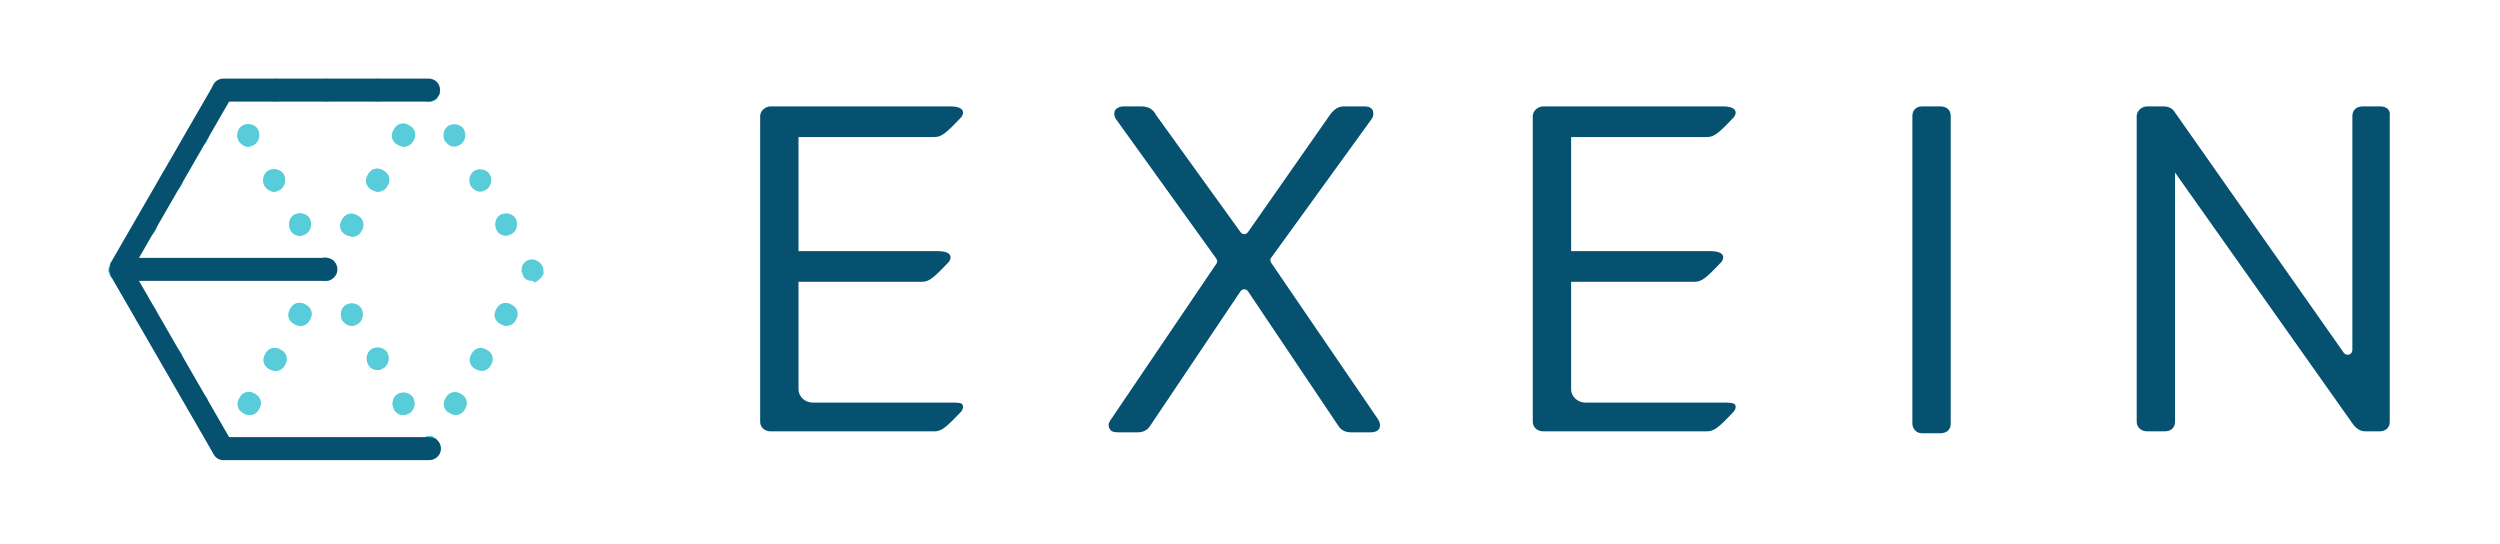 <?xml version="1.0" encoding="utf-8"?>
<!-- Generator: Adobe Illustrator 27.5.0, SVG Export Plug-In . SVG Version: 6.00 Build 0)  -->
<svg version="1.1" id="Livello_1" xmlns="http://www.w3.org/2000/svg" xmlns:xlink="http://www.w3.org/1999/xlink" x="0px" y="0px"
	 viewBox="0 0 260.8 56.7" style="enable-background:new 0 0 260.8 56.7;" xml:space="preserve">
<style type="text/css">
	.st0{fill:#05516F;}
	.st1{fill:#59CCD9;}
</style>
<g>
	<g>
		<path class="st0" d="M132.6,27.4c-0.1-0.2-0.1-0.4,0-0.5l10.5-14.5c0.2-0.3,0.2-0.6,0.1-0.9c-0.2-0.4-0.7-0.4-0.9-0.4h-2.1
			c-0.6,0-1,0.3-1.4,0.8l-8.6,12.3c-0.2,0.3-0.6,0.3-0.8,0L120.6,12c-0.3-0.6-0.8-0.9-1.5-0.9h-1.9c-0.3,0-0.6,0.1-0.8,0.3
			c-0.1,0.1-0.3,0.5,0,1l10.5,14.6c0.1,0.2,0.1,0.4,0,0.5l-11.1,16.4c-0.2,0.3-0.2,0.6,0,0.9c0.1,0.2,0.4,0.3,0.8,0.3h2.1
			c0.5,0,1-0.2,1.3-0.7l9.4-14c0.2-0.3,0.6-0.3,0.8,0l9.4,14c0.3,0.5,0.8,0.7,1.3,0.7h2.1c0.4,0,0.7-0.1,0.9-0.4
			c0.1-0.3,0.1-0.5-0.1-0.9L132.6,27.4z"/>
		<path class="st0" d="M202.4,11.1h-1.9c-0.6,0-1,0.4-1,1v32.1c0,0.5,0.4,1,1,1h1.9c0.7,0,1.1-0.4,1.1-1V12.1
			C203.5,11.5,203.1,11.1,202.4,11.1z"/>
		<path class="st0" d="M248.3,11.1h-1.8c-0.7,0-1.1,0.4-1.1,1v24.4c0,0.5-0.6,0.7-0.9,0.3l-17.7-25.2c-0.2-0.3-0.6-0.5-1.1-0.5H224
			c-0.6,0-1.1,0.5-1.1,1v31.9c0,0.6,0.5,1,1.1,1h1.8c0.7,0,1.1-0.4,1.1-1v-26l18.6,26.3c0.4,0.5,0.8,0.7,1.3,0.7h1.4
			c0.7,0,1.1-0.4,1.1-1V12.1C249.4,11.5,249,11.1,248.3,11.1z"/>
		<path class="st0" d="M99.3,42H84.8c-0.8,0-1.5-0.6-1.5-1.4V29.4c-0.1,0,12.8,0,12.8,0c0.8,0,1.2-0.3,2.9-2.1
			c0.2-0.3,0.2-0.5,0.1-0.7c-0.2-0.3-0.7-0.4-1.2-0.4c0,0-14.6,0-14.6,0l0-11.9h14.1c0.8,0,1.2-0.3,2.9-2.1c0.2-0.3,0.2-0.5,0.1-0.7
			c-0.2-0.3-0.7-0.4-1.2-0.4H80.4c-0.6,0-1.1,0.5-1.1,1v31.9c0,0.6,0.5,1,1.1,1l17,0c0.8,0,1.2-0.3,2.9-2.1c0.2-0.3,0.2-0.5,0.1-0.7
			C100.3,42,99.8,42,99.3,42z"/>
		<path class="st0" d="M179.8,42h-14.4c-0.8,0-1.5-0.6-1.5-1.4V29.4c-0.1,0,12.8,0,12.8,0c0.8,0,1.2-0.3,2.9-2.1
			c0.2-0.3,0.2-0.5,0.1-0.7c-0.2-0.3-0.7-0.4-1.2-0.4c0,0-14.6,0-14.6,0l0-11.9H178c0.8,0,1.2-0.3,2.9-2.1c0.2-0.3,0.2-0.5,0.1-0.7
			c-0.2-0.3-0.7-0.4-1.2-0.4H161c-0.6,0-1.1,0.5-1.1,1v31.9c0,0.6,0.5,1,1.1,1l17,0c0.8,0,1.2-0.3,2.9-2.1c0.2-0.3,0.2-0.5,0.1-0.7
			C180.8,42,180.3,42,179.8,42z"/>
	</g>
	<g>
		<g>
			<g>
				<g>
					<path class="st1" d="M44.8,10.6c-0.3,0-0.6-0.1-0.8-0.3c-0.1-0.1-0.1-0.1-0.2-0.2c0-0.1-0.1-0.1-0.1-0.2c0-0.1-0.1-0.2-0.1-0.2
						c0-0.1,0-0.2,0-0.2c0-0.3,0.1-0.6,0.3-0.8c0.4-0.4,1.2-0.4,1.7,0c0.2,0.2,0.3,0.5,0.3,0.8c0,0.1,0,0.2,0,0.2
						c0,0.1,0,0.2-0.1,0.2c0,0.1-0.1,0.1-0.1,0.2c0,0.1-0.1,0.1-0.1,0.2C45.4,10.5,45.1,10.6,44.8,10.6z"/>
				</g>
				<g>
					<path class="st1" d="M38.2,9.4c0-0.6,0.5-1.2,1.2-1.2l0,0c0.6,0,1.2,0.5,1.2,1.2l0,0c0,0.6-0.5,1.2-1.2,1.2l0,0
						C38.7,10.6,38.2,10.1,38.2,9.4z M32.8,9.4c0-0.6,0.5-1.2,1.2-1.2l0,0c0.6,0,1.2,0.5,1.2,1.2l0,0c0,0.6-0.5,1.2-1.2,1.2l0,0
						C33.4,10.6,32.8,10.1,32.8,9.4z M27.5,9.4c0-0.6,0.5-1.2,1.2-1.2l0,0c0.6,0,1.2,0.5,1.2,1.2l0,0c0,0.6-0.5,1.2-1.2,1.2l0,0
						C28,10.6,27.5,10.1,27.5,9.4z"/>
				</g>
				<g>
					<path class="st1" d="M23.3,10.6c-0.1,0-0.1,0-0.2,0c-0.1,0-0.1,0-0.2-0.1c-0.1,0-0.1-0.1-0.2-0.1c-0.1,0-0.1-0.1-0.2-0.2
						c-0.1-0.1-0.1-0.1-0.2-0.2c0-0.1-0.1-0.1-0.1-0.2c0-0.1,0-0.2-0.1-0.2c0-0.1,0-0.2,0-0.2c0-0.3,0.1-0.6,0.3-0.8
						c0,0,0.1-0.1,0.2-0.1c0.1,0,0.1-0.1,0.2-0.1c0.1,0,0.2,0,0.2-0.1c0.4-0.1,0.8,0,1.1,0.3c0.2,0.2,0.3,0.5,0.3,0.8
						c0,0.1,0,0.2,0,0.2c0,0.1,0,0.2-0.1,0.2c0,0.1-0.1,0.1-0.1,0.2c0,0.1-0.1,0.1-0.2,0.2C23.9,10.5,23.6,10.6,23.3,10.6z"/>
				</g>
				<g>
					<path class="st1" d="M30.3,24c-0.3-0.6-0.1-1.3,0.4-1.6l0,0c0.6-0.3,1.3-0.1,1.6,0.4l0,0c0.3,0.6,0.1,1.3-0.4,1.6l0,0
						c-0.2,0.1-0.4,0.2-0.6,0.2l0,0C30.9,24.6,30.5,24.4,30.3,24z M27.6,19.4c-0.3-0.6-0.1-1.3,0.4-1.6l0,0c0.6-0.3,1.3-0.1,1.6,0.4
						l0,0c0.3,0.6,0.1,1.3-0.4,1.6l0,0C29,19.9,28.8,20,28.6,20l0,0C28.2,20,27.8,19.7,27.6,19.4z M24.9,14.7
						c-0.3-0.6-0.1-1.3,0.4-1.6l0,0c0.6-0.3,1.3-0.1,1.6,0.4l0,0c0.3,0.6,0.1,1.3-0.4,1.6l0,0c-0.2,0.1-0.4,0.2-0.6,0.2l0,0
						C25.5,15.3,25.2,15.1,24.9,14.7z"/>
				</g>
				<g>
					<path class="st1" d="M34,29.3c-0.1,0-0.2,0-0.2,0c-0.1,0-0.1,0-0.2-0.1c-0.1,0-0.1-0.1-0.2-0.1c-0.1,0-0.1-0.1-0.2-0.2
						c-0.1,0-0.1-0.1-0.2-0.2c0-0.1-0.1-0.1-0.1-0.2c0-0.1,0-0.2-0.1-0.2s0-0.2,0-0.2c0-0.3,0.1-0.6,0.3-0.8
						c0.1-0.1,0.1-0.1,0.2-0.2c0.1,0,0.1-0.1,0.2-0.1c0.1,0,0.1-0.1,0.2-0.1c0.4-0.1,0.8,0.1,1.1,0.3c0.2,0.2,0.3,0.5,0.3,0.8
						c0,0.1,0,0.2,0,0.2c0,0.1,0,0.2-0.1,0.2c0,0.1-0.1,0.1-0.1,0.2c0,0.1-0.1,0.1-0.1,0.2C34.6,29.2,34.3,29.3,34,29.3z"/>
				</g>
				<g>
					<path class="st1" d="M36.1,24.5c-0.6-0.3-0.8-1-0.4-1.6l0,0c0.3-0.6,1-0.8,1.6-0.4l0,0c0.6,0.3,0.8,1,0.4,1.6l0,0
						c-0.2,0.4-0.6,0.6-1,0.6l0,0C36.5,24.6,36.3,24.6,36.1,24.5z M38.8,19.8c-0.6-0.3-0.8-1-0.4-1.6l0,0c0.3-0.6,1-0.8,1.6-0.4l0,0
						c0.6,0.3,0.8,1,0.4,1.6l0,0c-0.2,0.4-0.6,0.6-1,0.6l0,0C39.2,20,39,19.9,38.8,19.8z M41.5,15.1c-0.6-0.3-0.8-1-0.4-1.6l0,0
						c0.3-0.6,1-0.8,1.6-0.4l0,0c0.6,0.3,0.8,1,0.4,1.6l0,0c-0.2,0.4-0.6,0.6-1,0.6l0,0C41.9,15.3,41.7,15.2,41.5,15.1z"/>
				</g>
			</g>
			<g>
				<g>
					<path class="st1" d="M23.3,10.6c-0.1,0-0.1,0-0.2,0c-0.1,0-0.1,0-0.2-0.1c-0.1,0-0.1-0.1-0.2-0.1c-0.1,0-0.1-0.1-0.2-0.2
						c-0.1-0.1-0.1-0.1-0.2-0.2c0-0.1-0.1-0.1-0.1-0.2c0-0.1,0-0.2-0.1-0.2c0-0.1,0-0.2,0-0.2c0-0.3,0.1-0.6,0.3-0.8
						c0,0,0.1-0.1,0.2-0.1c0.1,0,0.1-0.1,0.2-0.1c0.1,0,0.2,0,0.2-0.1c0.4-0.1,0.8,0,1.1,0.3c0.2,0.2,0.3,0.5,0.3,0.8
						c0,0.1,0,0.2,0,0.2c0,0.1,0,0.2-0.1,0.2c0,0.1-0.1,0.1-0.1,0.2c0,0.1-0.1,0.1-0.2,0.2C23.9,10.5,23.6,10.6,23.3,10.6z"/>
				</g>
				<g>
					<path class="st1" d="M14.6,24.5c-0.6-0.3-0.8-1-0.4-1.6l0,0c0.3-0.6,1-0.8,1.6-0.4l0,0c0.6,0.3,0.8,1,0.4,1.6l0,0
						c-0.2,0.4-0.6,0.6-1,0.6l0,0C15,24.6,14.8,24.6,14.6,24.5z M17.3,19.8c-0.6-0.3-0.8-1-0.4-1.6l0,0c0.3-0.6,1-0.8,1.6-0.4l0,0
						c0.6,0.3,0.8,1,0.4,1.6l0,0c-0.2,0.4-0.6,0.6-1,0.6l0,0C17.7,20,17.5,19.9,17.3,19.8z M20,15.1c-0.6-0.3-0.8-1-0.4-1.6l0,0
						c0.3-0.6,1-0.8,1.6-0.4l0,0c0.6,0.3,0.8,1,0.4,1.6l0,0c-0.2,0.4-0.6,0.6-1,0.6l0,0C20.4,15.3,20.2,15.2,20,15.1z"/>
				</g>
				<g>
					<path class="st1" d="M12.5,29.3c-0.3,0-0.6-0.1-0.8-0.3c-0.1,0-0.1-0.1-0.2-0.2c0-0.1-0.1-0.1-0.1-0.2c0-0.1-0.1-0.2-0.1-0.2
						c0-0.1,0-0.2,0-0.2c0-0.3,0.1-0.6,0.3-0.8c0.4-0.4,1.2-0.4,1.7,0c0,0,0.1,0.1,0.1,0.2c0,0.1,0.1,0.1,0.1,0.2
						c0,0.1,0,0.2,0.1,0.2c0,0.1,0,0.2,0,0.2c0,0.1,0,0.2,0,0.2c0,0.1,0,0.2-0.1,0.2c0,0.1-0.1,0.1-0.1,0.2c0,0.1-0.1,0.1-0.1,0.2
						C13.1,29.2,12.8,29.3,12.5,29.3z"/>
				</g>
				<g>
					<path class="st1" d="M19.6,42.7c-0.3-0.6-0.1-1.3,0.4-1.6l0,0c0.6-0.3,1.3-0.1,1.6,0.4l0,0c0.3,0.6,0.1,1.3-0.4,1.6l0,0
						c-0.2,0.1-0.4,0.2-0.6,0.2l0,0C20.2,43.3,19.8,43.1,19.6,42.7z M16.9,38c-0.3-0.6-0.1-1.3,0.4-1.6l0,0c0.6-0.3,1.3-0.1,1.6,0.4
						l0,0c0.3,0.6,0.1,1.3-0.4,1.6l0,0c-0.2,0.1-0.4,0.2-0.6,0.2l0,0C17.5,38.6,17.1,38.4,16.9,38z M14.2,33.4
						c-0.3-0.6-0.1-1.3,0.4-1.6l0,0c0.6-0.3,1.3-0.1,1.6,0.4l0,0c0.3,0.6,0.1,1.3-0.4,1.6l0,0c-0.2,0.1-0.4,0.2-0.6,0.2l0,0
						C14.8,34,14.4,33.7,14.2,33.4z"/>
				</g>
				<g>
					<path class="st1" d="M23.3,47.9c-0.3,0-0.6-0.1-0.8-0.3c-0.1-0.1-0.2-0.2-0.3-0.4c-0.1-0.1-0.1-0.3-0.1-0.5c0-0.1,0-0.2,0-0.2
						c0-0.1,0-0.2,0.1-0.2c0-0.1,0.1-0.1,0.1-0.2c0-0.1,0.1-0.1,0.1-0.2c0.1-0.1,0.1-0.1,0.2-0.2c0.1,0,0.1-0.1,0.2-0.1
						c0.1,0,0.2-0.1,0.2-0.1c0.4-0.1,0.8,0,1.1,0.3c0.2,0.2,0.3,0.5,0.3,0.8c0,0.2,0,0.3-0.1,0.5c-0.1,0.1-0.1,0.3-0.3,0.4
						C23.9,47.8,23.6,47.9,23.3,47.9z"/>
				</g>
				<g>
					<path class="st1" d="M25.4,43.1c-0.6-0.3-0.8-1-0.4-1.6l0,0c0.3-0.6,1-0.8,1.6-0.4l0,0c0.6,0.3,0.8,1,0.4,1.6l0,0
						c-0.2,0.4-0.6,0.6-1,0.6l0,0C25.8,43.3,25.5,43.2,25.4,43.1z M28.1,38.5c-0.6-0.3-0.8-1-0.4-1.6l0,0c0.3-0.6,1-0.8,1.6-0.4l0,0
						c0.6,0.3,0.8,1,0.4,1.6l0,0c-0.2,0.4-0.6,0.6-1,0.6l0,0C28.4,38.6,28.2,38.6,28.1,38.5z M30.7,33.8c-0.6-0.3-0.8-1-0.4-1.6l0,0
						c0.3-0.6,1-0.8,1.6-0.4l0,0c0.6,0.3,0.8,1,0.4,1.6l0,0c-0.2,0.4-0.6,0.6-1,0.6l0,0C31.1,34,30.9,33.9,30.7,33.8z"/>
				</g>
				<g>
					<path class="st1" d="M34,29.3c-0.1,0-0.2,0-0.2,0c-0.1,0-0.1,0-0.2-0.1c-0.1,0-0.1-0.1-0.2-0.1c-0.1,0-0.1-0.1-0.2-0.2
						c-0.1,0-0.1-0.1-0.2-0.2c0-0.1-0.1-0.1-0.1-0.2c0-0.1,0-0.2-0.1-0.2s0-0.2,0-0.2c0-0.3,0.1-0.6,0.3-0.8
						c0.1-0.1,0.1-0.1,0.2-0.2c0.1,0,0.1-0.1,0.2-0.1c0.1,0,0.1-0.1,0.2-0.1c0.4-0.1,0.8,0.1,1.1,0.3c0.2,0.2,0.3,0.5,0.3,0.8
						c0,0.1,0,0.2,0,0.2c0,0.1,0,0.2-0.1,0.2c0,0.1-0.1,0.1-0.1,0.2c0,0.1-0.1,0.1-0.1,0.2C34.6,29.2,34.3,29.3,34,29.3z"/>
				</g>
				<g>
					<path class="st1" d="M30.3,24c-0.3-0.6-0.1-1.3,0.4-1.6l0,0c0.6-0.3,1.3-0.1,1.6,0.4l0,0c0.3,0.6,0.1,1.3-0.4,1.6l0,0
						c-0.2,0.1-0.4,0.2-0.6,0.2l0,0C30.9,24.6,30.5,24.4,30.3,24z M27.6,19.4c-0.3-0.6-0.1-1.3,0.4-1.6l0,0c0.6-0.3,1.3-0.1,1.6,0.4
						l0,0c0.3,0.6,0.1,1.3-0.4,1.6l0,0C29,19.9,28.8,20,28.6,20l0,0C28.2,20,27.8,19.7,27.6,19.4z M24.9,14.7
						c-0.3-0.6-0.1-1.3,0.4-1.6l0,0c0.6-0.3,1.3-0.1,1.6,0.4l0,0c0.3,0.6,0.1,1.3-0.4,1.6l0,0c-0.2,0.1-0.4,0.2-0.6,0.2l0,0
						C25.5,15.3,25.2,15.1,24.9,14.7z"/>
				</g>
			</g>
			<g>
				<g>
					<path class="st1" d="M23.3,47.9c-0.3,0-0.6-0.1-0.8-0.3c-0.1-0.1-0.2-0.2-0.3-0.4c-0.1-0.1-0.1-0.3-0.1-0.5c0-0.1,0-0.2,0-0.2
						c0-0.1,0-0.2,0.1-0.2c0-0.1,0.1-0.1,0.1-0.2c0-0.1,0.1-0.1,0.1-0.2c0.1-0.1,0.1-0.1,0.2-0.2c0.1,0,0.1-0.1,0.2-0.1
						c0.1,0,0.2-0.1,0.2-0.1c0.4-0.1,0.8,0,1.1,0.3c0.2,0.2,0.3,0.5,0.3,0.8c0,0.2,0,0.3-0.1,0.5c-0.1,0.1-0.1,0.3-0.3,0.4
						C23.9,47.8,23.6,47.9,23.3,47.9z"/>
				</g>
				<g>
					<path class="st1" d="M38.2,46.8c0-0.6,0.5-1.2,1.2-1.2l0,0c0.6,0,1.2,0.5,1.2,1.2l0,0c0,0.6-0.5,1.2-1.2,1.2l0,0
						C38.7,47.9,38.2,47.4,38.2,46.8z M32.8,46.8c0-0.6,0.5-1.2,1.2-1.2l0,0c0.7,0,1.2,0.5,1.2,1.2l0,0c0,0.6-0.5,1.2-1.2,1.2l0,0
						C33.4,47.9,32.8,47.4,32.8,46.8z M27.5,46.8c0-0.6,0.5-1.2,1.2-1.2l0,0c0.6,0,1.2,0.5,1.2,1.2l0,0c0,0.6-0.5,1.2-1.2,1.2l0,0
						C28,47.9,27.5,47.4,27.5,46.8z"/>
				</g>
				<g>
					<path class="st1" d="M44.8,47.9c-0.3,0-0.6-0.1-0.8-0.3c-0.1-0.1-0.2-0.2-0.3-0.4c-0.1-0.1-0.1-0.3-0.1-0.5
						c0-0.3,0.1-0.6,0.3-0.8c0-0.1,0.1-0.1,0.2-0.2c0.1,0,0.1-0.1,0.2-0.1c0.1,0,0.2-0.1,0.2-0.1c0.2,0,0.3,0,0.5,0
						c0.1,0,0.2,0,0.2,0.1c0.1,0,0.1,0.1,0.2,0.1c0.1,0,0.1,0.1,0.2,0.2c0.2,0.2,0.3,0.5,0.3,0.8c0,0.2,0,0.3-0.1,0.5
						c-0.1,0.1-0.2,0.3-0.3,0.4C45.4,47.8,45.1,47.9,44.8,47.9z"/>
				</g>
				<g>
					<path class="st1" d="M41.1,42.7c-0.3-0.6-0.1-1.3,0.4-1.6l0,0c0.6-0.3,1.3-0.1,1.6,0.4l0,0c0.3,0.6,0.1,1.3-0.4,1.6l0,0
						c-0.2,0.1-0.4,0.2-0.6,0.2l0,0C41.7,43.3,41.3,43.1,41.1,42.7z M38.4,38c-0.3-0.6-0.1-1.3,0.4-1.6l0,0c0.6-0.3,1.3-0.1,1.6,0.4
						l0,0c0.3,0.6,0.1,1.3-0.4,1.6l0,0c-0.2,0.1-0.4,0.2-0.6,0.2l0,0C39,38.6,38.6,38.4,38.4,38z M35.7,33.4
						c-0.3-0.6-0.1-1.3,0.4-1.6l0,0c0.6-0.3,1.3-0.1,1.6,0.4l0,0c0.3,0.6,0.1,1.3-0.4,1.6l0,0c-0.2,0.1-0.4,0.2-0.6,0.2l0,0
						C36.3,34,35.9,33.7,35.7,33.4z"/>
				</g>
				<g>
					<path class="st1" d="M34,29.3c-0.1,0-0.2,0-0.2,0c-0.1,0-0.1,0-0.2-0.1c-0.1,0-0.1-0.1-0.2-0.1c-0.1,0-0.1-0.1-0.2-0.2
						c-0.1,0-0.1-0.1-0.2-0.2c0-0.1-0.1-0.1-0.1-0.2c0-0.1,0-0.2-0.1-0.2s0-0.2,0-0.2c0-0.3,0.1-0.6,0.3-0.8
						c0.1-0.1,0.1-0.1,0.2-0.2c0.1,0,0.1-0.1,0.2-0.1c0.1,0,0.1-0.1,0.2-0.1c0.4-0.1,0.8,0.1,1.1,0.3c0.2,0.2,0.3,0.5,0.3,0.8
						c0,0.1,0,0.2,0,0.2c0,0.1,0,0.2-0.1,0.2c0,0.1-0.1,0.1-0.1,0.2c0,0.1-0.1,0.1-0.1,0.2C34.6,29.2,34.3,29.3,34,29.3z"/>
				</g>
				<g>
					<path class="st1" d="M25.4,43.1c-0.6-0.3-0.8-1-0.4-1.6l0,0c0.3-0.6,1-0.8,1.6-0.4l0,0c0.6,0.3,0.8,1,0.4,1.6l0,0
						c-0.2,0.4-0.6,0.6-1,0.6l0,0C25.8,43.3,25.6,43.2,25.4,43.1z M28.1,38.5c-0.6-0.3-0.8-1-0.4-1.6l0,0c0.3-0.6,1-0.8,1.6-0.4l0,0
						c0.6,0.3,0.8,1,0.4,1.6l0,0c-0.2,0.4-0.6,0.6-1,0.6l0,0C28.4,38.6,28.2,38.6,28.1,38.5z M30.7,33.8c-0.6-0.3-0.8-1-0.4-1.6l0,0
						c0.3-0.6,1-0.8,1.6-0.4l0,0c0.6,0.3,0.8,1,0.4,1.6l0,0c-0.2,0.4-0.6,0.6-1,0.6l0,0C31.1,34,30.9,33.9,30.7,33.8z"/>
				</g>
			</g>
			<g>
				<g>
					<path class="st1" d="M44.8,10.6c-0.3,0-0.6-0.1-0.8-0.3c-0.1-0.1-0.1-0.1-0.2-0.2c0-0.1-0.1-0.1-0.1-0.2c0-0.1-0.1-0.2-0.1-0.2
						c0-0.1,0-0.2,0-0.2c0-0.3,0.1-0.6,0.3-0.8c0.4-0.4,1.2-0.4,1.7,0c0.2,0.2,0.3,0.5,0.3,0.8c0,0.1,0,0.2,0,0.2
						c0,0.1,0,0.2-0.1,0.2c0,0.1-0.1,0.1-0.1,0.2c0,0.1-0.1,0.1-0.1,0.2C45.4,10.5,45.1,10.6,44.8,10.6z"/>
				</g>
				<g>
					<path class="st1" d="M36.1,24.5c-0.6-0.3-0.8-1-0.4-1.6l0,0c0.3-0.6,1-0.8,1.6-0.4l0,0c0.6,0.3,0.8,1,0.4,1.6l0,0
						c-0.2,0.4-0.6,0.6-1,0.6l0,0C36.5,24.6,36.3,24.6,36.1,24.5z M38.8,19.8c-0.6-0.3-0.8-1-0.4-1.6l0,0c0.3-0.6,1-0.8,1.6-0.4l0,0
						c0.6,0.3,0.8,1,0.4,1.6l0,0c-0.2,0.4-0.6,0.6-1,0.6l0,0C39.2,20,39,19.9,38.8,19.8z M41.5,15.1c-0.6-0.3-0.8-1-0.4-1.6l0,0
						c0.3-0.6,1-0.8,1.6-0.4l0,0c0.6,0.3,0.8,1,0.4,1.6l0,0c-0.2,0.4-0.6,0.6-1,0.6l0,0C41.9,15.3,41.7,15.2,41.5,15.1z"/>
				</g>
				<g>
					<path class="st1" d="M34,29.3c-0.1,0-0.2,0-0.2,0c-0.1,0-0.1,0-0.2-0.1c-0.1,0-0.1-0.1-0.2-0.1c-0.1,0-0.1-0.1-0.2-0.2
						c-0.1,0-0.1-0.1-0.2-0.2c0-0.1-0.1-0.1-0.1-0.2c0-0.1,0-0.2-0.1-0.2s0-0.2,0-0.2c0-0.3,0.1-0.6,0.3-0.8
						c0.1-0.1,0.1-0.1,0.2-0.2c0.1,0,0.1-0.1,0.2-0.1c0.1,0,0.1-0.1,0.2-0.1c0.4-0.1,0.8,0.1,1.1,0.3c0.2,0.2,0.3,0.5,0.3,0.8
						c0,0.1,0,0.2,0,0.2c0,0.1,0,0.2-0.1,0.2c0,0.1-0.1,0.1-0.1,0.2c0,0.1-0.1,0.1-0.1,0.2C34.6,29.2,34.3,29.3,34,29.3z"/>
				</g>
				<g>
					<path class="st1" d="M41.1,42.7c-0.3-0.6-0.1-1.3,0.4-1.6l0,0c0.6-0.3,1.3-0.1,1.6,0.4l0,0c0.3,0.6,0.1,1.3-0.4,1.6l0,0
						c-0.2,0.1-0.4,0.2-0.6,0.2l0,0C41.7,43.3,41.3,43.1,41.1,42.7z M38.4,38c-0.3-0.6-0.1-1.3,0.4-1.6l0,0c0.6-0.3,1.3-0.1,1.6,0.4
						l0,0c0.3,0.6,0.1,1.3-0.4,1.6l0,0c-0.2,0.1-0.4,0.2-0.6,0.2l0,0C39,38.6,38.6,38.4,38.4,38z M35.7,33.4
						c-0.3-0.6-0.1-1.3,0.4-1.6l0,0c0.6-0.3,1.3-0.1,1.6,0.4l0,0c0.3,0.6,0.1,1.3-0.4,1.6l0,0c-0.2,0.1-0.4,0.2-0.6,0.2l0,0
						C36.3,34,35.9,33.7,35.7,33.4z"/>
				</g>
				<g>
					<path class="st1" d="M44.8,47.9c-0.3,0-0.6-0.1-0.8-0.3c-0.1-0.1-0.2-0.2-0.3-0.4c-0.1-0.1-0.1-0.3-0.1-0.5
						c0-0.3,0.1-0.6,0.3-0.8c0-0.1,0.1-0.1,0.2-0.2c0.1,0,0.1-0.1,0.2-0.1c0.1,0,0.2-0.1,0.2-0.1c0.2,0,0.3,0,0.5,0
						c0.1,0,0.2,0,0.2,0.1c0.1,0,0.1,0.1,0.2,0.1c0.1,0,0.1,0.1,0.2,0.2c0.2,0.2,0.3,0.5,0.3,0.8c0,0.2,0,0.3-0.1,0.5
						c-0.1,0.1-0.2,0.3-0.3,0.4C45.4,47.8,45.1,47.9,44.8,47.9z"/>
				</g>
				<g>
					<path class="st1" d="M46.9,43.1c-0.6-0.3-0.8-1-0.4-1.6l0,0c0.3-0.6,1-0.8,1.6-0.4l0,0c0.6,0.3,0.8,1,0.4,1.6l0,0
						c-0.2,0.4-0.6,0.6-1,0.6l0,0C47.3,43.3,47.1,43.2,46.9,43.1z M49.6,38.5c-0.6-0.3-0.8-1-0.4-1.6l0,0c0.3-0.6,1-0.8,1.6-0.4l0,0
						c0.6,0.3,0.8,1,0.4,1.6l0,0c-0.2,0.4-0.6,0.6-1,0.6l0,0C49.9,38.6,49.7,38.6,49.6,38.5z M52.2,33.8c-0.6-0.3-0.8-1-0.4-1.6l0,0
						c0.3-0.6,1-0.8,1.6-0.4l0,0c0.6,0.3,0.8,1,0.4,1.6l0,0c-0.2,0.4-0.6,0.6-1,0.6l0,0C52.6,34,52.4,33.9,52.2,33.8z"/>
				</g>
				<g>
					<path class="st1" d="M55.5,29.3c-0.3,0-0.6-0.1-0.8-0.3c0,0-0.1-0.1-0.1-0.2c0-0.1-0.1-0.1-0.1-0.2c0-0.1,0-0.2-0.1-0.2
						c0-0.1,0-0.2,0-0.2c0-0.3,0.1-0.6,0.3-0.8c0.3-0.3,0.7-0.4,1.1-0.3c0.1,0,0.1,0,0.2,0.1c0.1,0,0.1,0.1,0.2,0.1
						c0.1,0,0.1,0.1,0.2,0.2c0.2,0.2,0.3,0.5,0.3,0.8c0,0.1,0,0.2,0,0.2c0,0.1,0,0.2-0.1,0.2c0,0.1-0.1,0.1-0.1,0.2
						c0,0.1-0.1,0.1-0.2,0.2c-0.1,0.1-0.1,0.1-0.2,0.2c-0.1,0-0.1,0.1-0.2,0.1c-0.1,0-0.1,0.1-0.2,0.1
						C55.7,29.3,55.6,29.3,55.5,29.3z"/>
				</g>
				<g>
					<path class="st1" d="M51.8,24c-0.3-0.6-0.1-1.3,0.4-1.6l0,0c0.6-0.3,1.3-0.1,1.6,0.4l0,0c0.3,0.6,0.1,1.3-0.4,1.6l0,0
						c-0.2,0.1-0.4,0.2-0.6,0.2l0,0C52.4,24.6,52,24.4,51.8,24z M49.1,19.4c-0.3-0.6-0.1-1.3,0.4-1.6l0,0c0.6-0.3,1.3-0.1,1.6,0.4
						l0,0c0.3,0.6,0.1,1.3-0.4,1.6l0,0c-0.2,0.1-0.4,0.2-0.6,0.2l0,0C49.7,20,49.3,19.7,49.1,19.4z M46.4,14.7
						c-0.3-0.6-0.1-1.3,0.4-1.6l0,0c0.6-0.3,1.3-0.1,1.6,0.4l0,0c0.3,0.6,0.1,1.3-0.4,1.6l0,0c-0.2,0.1-0.4,0.2-0.6,0.2l0,0
						C47,15.3,46.7,15.1,46.4,14.7z"/>
				</g>
			</g>
		</g>
		<path class="st0" d="M44.8,45.6H23.9l-9.4-16.3l19.5,0c0.6,0,1.2-0.5,1.2-1.2c0-0.6-0.5-1.2-1.2-1.2l-19.5,0l9.4-16.3h20.8
			c0.6,0,1.2-0.5,1.2-1.2s-0.5-1.2-1.2-1.2H23.3c-0.4,0-0.8,0.2-1,0.6L11.5,27.5c0,0,0,0.1,0,0.1c0,0,0,0.1,0,0.1
			c0,0.1-0.1,0.3-0.1,0.4c0,0,0,0,0,0s0,0,0,0c0,0.1,0,0.3,0.1,0.4c0,0,0,0.1,0,0.1c0,0,0,0.1,0,0.1l10.8,18.7
			c0.2,0.4,0.6,0.6,1,0.6h21.5c0.6,0,1.2-0.5,1.2-1.2S45.4,45.6,44.8,45.6z"/>
	</g>
</g>
</svg>
